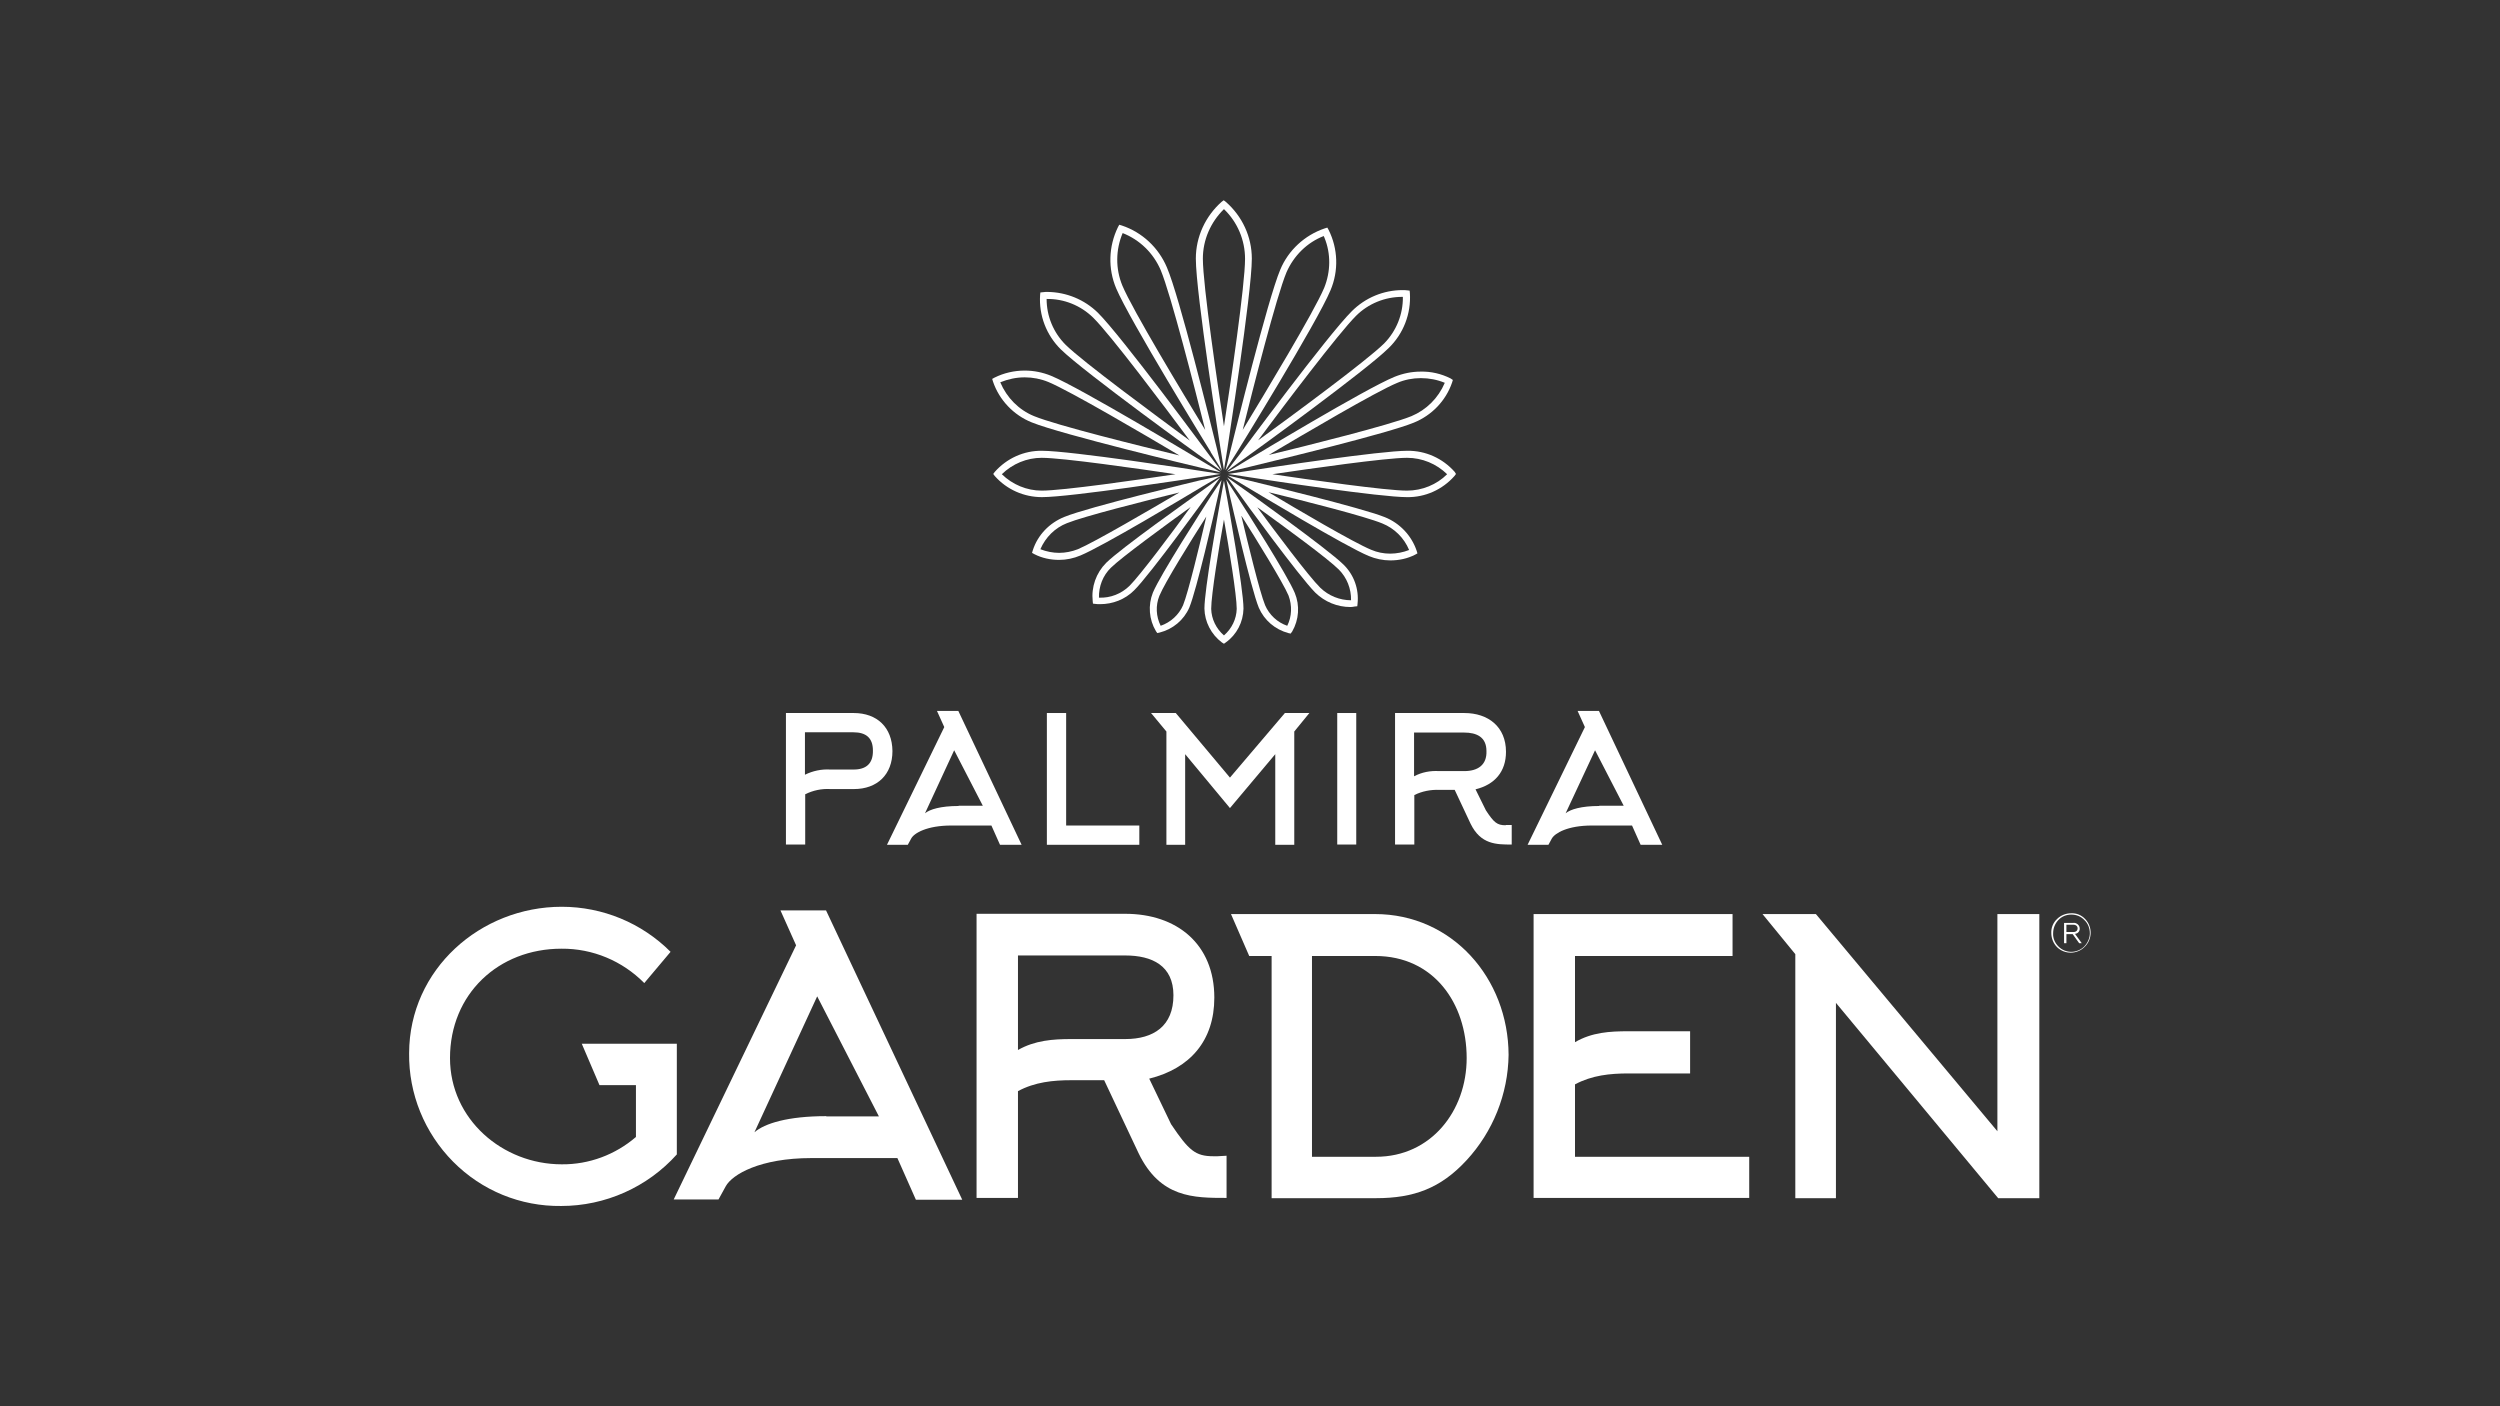 <?xml version="1.0" encoding="utf-8"?>
<!-- Generator: Adobe Illustrator 27.2.0, SVG Export Plug-In . SVG Version: 6.00 Build 0)  -->
<svg version="1.1" id="Слой_1" xmlns="http://www.w3.org/2000/svg" xmlns:xlink="http://www.w3.org/1999/xlink" x="0px" y="0px"
	 viewBox="0 0 960 540" style="enable-background:new 0 0 960 540;" xml:space="preserve">
<rect x="0" y="0" width="960" height="540" fill="#333333" stroke="none"/>
<style type="text/css">
	.st0{fill-rule:evenodd;clip-rule:evenodd;fill:#FFFFFF;}
</style>
<g>
	<g>
		<g>
			<polygon class="st0" points="508.4,90.6 508.3,90.6 508.3,90.6 			"/>
			<path class="st0" d="M470.7,77.5l-0.8-0.6l-0.8,0.6c-6.2,5.5-9.9,13.4-9.9,21.8c0,13.4,9.4,72.5,9.5,73.1l1.3,8.1l1.3-8.1
				c0-0.6,9.4-59.6,9.4-73.1C480.7,90.9,477,83,470.7,77.5z M470,163.7c-2.3-15.2-8.1-54.1-8.1-64.4c0-7.2,3-14,8.1-19l0,0
				c5.2,5,8.1,11.9,8.1,19.1C478.1,109.4,472.6,146.8,470,163.7z"/>
			<path class="st0" d="M510.2,88.3l-0.5-0.9l-1,0.3c-7.7,2.6-14,8.4-17.1,15.9c-4.8,11.4-17.5,63-19,69l-2,8l4.4-7
				c0.3-0.5,30.9-50,35.9-62.1C514.1,104,513.8,95.5,510.2,88.3z M508.5,110.5c-3.8,9.1-22.7,40.4-31.3,54.6
				c4-16.1,13-51.4,16.8-60.5c2.8-6.4,7.9-11.5,14.4-14l-0.1,0l0.3,0.7C511.1,97.4,511,104.3,508.5,110.5z"/>
			<path class="st0" d="M467.3,172.3c-2.4-9.6-14.4-58.4-19.2-69.6c-3.2-7.6-9.5-13.5-17.3-16.1l-1-0.3l-0.5,0.9
				c-3.6,7.4-3.9,15.9-0.7,23.5c5,11.9,34.8,60.4,36.3,62.8l0,0.1l4.3,7L467.3,172.3z M431,109.7c-2.7-6.5-2.6-13.8,0.1-20.2
				c6.6,2.6,11.8,7.7,14.6,14.2c3.9,9.3,13,45.1,17.1,61.4C454,150.7,434.9,119,431,109.7z"/>
			<path class="st0" d="M541.4,112.6l-0.1-1l-0.9-0.1c-0.6-0.1-1.2-0.1-1.8-0.1c-7.3,0-14.3,2.9-19.5,8.1c-9.1,9-42.7,54.4-43,54.9
				L471,181l6.8-4.9c4.8-3.4,46.8-33.9,55.4-42.4C538.9,128.2,541.9,120.5,541.4,112.6z M531.5,131.9c-6.8,6.7-35.2,27.6-48.4,37.2
				c9.7-13.1,30.9-41.1,37.6-47.8c4.7-4.7,11.1-7.3,17.7-7.3h0.3C538.8,120.7,536.2,127.1,531.5,131.9z"/>
			<path class="st0" d="M464,174.3c-0.3-0.4-33.4-45.3-42.4-54.2c-5.2-5.1-12.1-7.9-19.3-8c-0.6,0-1.2,0-1.8,0.1l-1,0.1l-0.1,1
				c-0.5,7.8,2.4,15.4,8,20.9c9,8.8,54.4,41.6,54.9,41.9l6.7,4.8L464,174.3z M409.2,132.4c-4.7-4.7-7.3-11-7.3-17.6v0
				c6.7-0.1,13.1,2.5,17.9,7.2c6.7,6.6,27.5,34.3,37.1,47.2C443.9,159.6,415.9,139,409.2,132.4z"/>
			<path class="st0" d="M557,145.3c-3.6-1.8-7.5-2.7-11.5-2.6c-3.4,0-6.8,0.7-10,2c-11.1,4.5-55.2,31.2-57.1,32.3l-7.1,4.3l8.4-2
				c12.3-3,53.2-12.9,63.2-17c6.9-2.8,12.3-8.4,14.7-15.4l0.3-1L557,145.3z M542,159.8c-8.3,3.4-39.9,11.3-54.8,14.9
				c13.2-7.8,41.3-24.4,49.4-27.7c2.8-1.2,5.9-1.8,9-1.8c3.2,0,6.3,0.6,9.2,1.8C552.3,152.9,547.7,157.4,542,159.8z"/>
			<path class="st0" d="M461.6,177.1c-0.5-0.3-46.8-28.2-58-32.8c-3.2-1.3-6.6-2-10.1-2c-4,0-8,0.9-11.6,2.7l-0.9,0.5l0.3,1
				c2.4,7.1,7.9,12.9,14.9,15.7c11.3,4.6,63.9,17.2,64.5,17.3l8.1,1.9L461.6,177.1z M397.1,159.8c-5.9-2.4-10.5-7.1-13-13
				c3-1.2,6.1-1.9,9.4-1.9c3.1,0,6.2,0.6,9.1,1.8c8.4,3.5,37,20.3,50.3,28.2C437.8,171.3,405.6,163.3,397.1,159.8z"/>
			<path class="st0" d="M558.6,181.2c-4.6-5.2-11.2-8.2-18.2-8.1c-10.3,0-52.1,6.3-60.3,7.6l-8.5,1.3l8.4,1.3
				c8.3,1.3,50,7.6,60.3,7.6c7,0.1,13.6-2.9,18.2-8.1l0.6-0.8L558.6,181.2z M540.3,188.4c-8.2,0-37.5-4.2-51.7-6.3
				c14.2-2.1,43.5-6.3,51.7-6.3c5.8,0,11.3,2.3,15.4,6.3C551.7,186.1,546.1,188.4,540.3,188.4z"/>
			<path class="st0" d="M460.3,180.7c-0.5-0.1-49.1-7.6-60.2-7.6c-6.9-0.1-13.5,2.9-18.1,8.1l-0.6,0.8l0.6,0.8
				c4.6,5.2,11.2,8.1,18.1,8.1c11,0,57.8-7.2,60.2-7.6l0.1,0l8.3-1.3L460.3,180.7z M400,188.4c-5.7,0-11.2-2.3-15.3-6.3
				c4.1-4,9.6-6.3,15.3-6.3c8.1,0,37.3,4.2,51.4,6.3C437.3,184.2,408.2,188.4,400,188.4z"/>
			<polygon class="st0" points="463.3,198.2 463.2,198.2 463.2,198.3 			"/>
			<path class="st0" d="M460.6,184.5c-0.4,0.1-42.7,10.2-51.9,14c-5.7,2.3-10.2,6.9-12.1,12.8l-0.3,1l0.9,0.5
				c2.9,1.5,6.2,2.2,9.5,2.2c2.8,0,5.6-0.6,8.2-1.7c8.5-3.5,40.4-22.6,46.7-26.4l7.2-4.2L460.6,184.5z M413.9,210.9
				c-2.3,0.9-4.8,1.4-7.2,1.4s-4.9-0.5-7.2-1.4c2-4.6,5.6-8.2,10.2-10c6.4-2.6,29.7-8.5,43.2-11.8
				C442,195.5,420.3,208.2,413.9,210.9z"/>
			<path class="st0" d="M544,211.5c-2-5.9-6.5-10.6-12.2-12.9c-8.9-3.6-47.9-13-52.3-14.1l-8.1-1.9l7.2,4.3c3.9,2.3,38.2,23,47,26.6
				c2.6,1.1,5.5,1.7,8.3,1.7c3.3,0,6.6-0.7,9.5-2.2l0.9-0.5L544,211.5z M533.8,212.6c-2.5,0-5-0.5-7.3-1.5
				c-6.6-2.7-28.4-15.5-39.4-22.1c13.6,3.3,37.2,9.3,43.7,12c4.7,1.9,8.4,5.6,10.3,10.2C538.8,212.1,536.3,212.6,533.8,212.6z"/>
			<path class="st0" d="M462.2,188c-5.2,3.7-31.7,22.5-37.4,28.1c-3.9,3.9-5.8,9.3-5.2,14.8l0.1,0.9l0.9,0.1
				c0.6,0.1,1.2,0.1,1.8,0.1c4.9,0,9.6-1.8,13.1-5.3c6.2-6.1,28.3-36.7,28.5-37l4.5-6.3L462.2,188z M433.7,225
				c-3.1,3-7.3,4.7-11.7,4.5c-0.1-4.3,1.5-8.5,4.6-11.5c4.2-4.1,20.8-16.2,30.6-23.3C450.1,204.5,437.9,220.8,433.7,225z"/>
			<path class="st0" d="M515.9,216.8c-6.3-6.2-37.9-28.7-38.2-28.9l-6.5-4.6l4.7,6.4c0.9,1.4,23,31.7,29.2,37.9
				c3.6,3.5,8.4,5.5,13.5,5.5c0.5,0,1.1-0.1,1.6-0.2l1-0.1l0.1-1C521.9,226.2,519.9,220.7,515.9,216.8z M507,225.7
				c-4.4-4.3-17.5-21.8-24.2-30.9l0.6,0.4c10.1,7.3,26.5,19.3,30.7,23.5c3.1,3.1,4.8,7.4,4.7,11.8
				C514.5,230.5,510.2,228.8,507,225.7z"/>
			<path class="st0" d="M465,190.5c-3.2,5-19.5,30.3-22.3,37.1c-1.9,4.8-1.5,10.3,1.2,14.8l0.5,0.7l0.9-0.2
				c5.1-1.3,9.3-4.8,11.4-9.6c2.8-6.8,9.5-36,10.8-41.9l1.6-7.1L465,190.5z M463.2,198.4l-0.1,0.5c-2.4,10.2-6.8,28.6-8.8,33.5
				c-1.6,3.7-4.8,6.6-8.6,7.9c-1.8-3.6-2-7.8-0.5-11.5C447.3,223.7,457.2,207.8,463.2,198.4L463.2,198.4l0.1-0.2
				C463.3,198.2,463.2,198.3,463.2,198.4z"/>
			<path class="st0" d="M497.2,227.7c-2.8-6.8-19-32.2-22.3-37.3l-4-6.2l1.6,7.2c0.1,0.3,7.8,34.5,10.9,42c2.1,4.8,6.2,8.3,11.3,9.7
				l0.9,0.2l0.6-0.8C498.8,238,499.2,232.5,497.2,227.7z M494.3,240.3c-3.8-1.3-6.9-4.2-8.5-7.9c-2.1-5.1-6.7-24.2-9.1-34.2h0.1
				c5.5,8.7,15.9,25.5,18,30.5C496.2,232.5,496.1,236.7,494.3,240.3z"/>
			<path class="st0" d="M471.3,191.7l-1.3-7.1l-1.3,7.1c-1,5.7-6.2,34.7-6.2,42c0.1,5.1,2.6,9.9,6.7,13l0.8,0.5l0.7-0.5
				c4.2-3,6.7-7.8,6.8-13C477.5,225.9,471.3,192,471.3,191.7z M470,244c-3-2.6-4.8-6.3-4.9-10.2c0-5.4,3.1-24.4,4.9-34.3
				c1.9,10.8,4.9,29,4.9,34.3C474.8,237.7,473,241.4,470,244z"/>
		</g>
	</g>
	<g>
		<g>
			<path class="st0" d="M327.8,273.8h-26v50.5h7.4V305c3-1.5,6.3-2.2,9.7-2h9c9,0,14.8-5.6,14.8-14.6
				C342.6,279.3,336.8,273.8,327.8,273.8z M327.8,295.5h-9c-3.3-0.2-6.7,0.5-9.7,2v-16.3h18.6c4.9,0,7.5,2.2,7.5,7
				C335.3,293.2,332.6,295.5,327.8,295.5z"/>
			<path class="st0" d="M578.2,316.9c-3.3,0-4.5-1-7.6-5.7l-4-8.1c7.4-1.8,11.7-6.8,11.7-14.4c0-9.6-6.8-14.9-16-14.9h-26.6v50.5
				h7.4v-19c3-1.5,6.3-2.1,9.6-2h5.9l6.1,13c3.9,8,9.9,8,15.8,8v-7.5H578.2z M562.3,296.1h-9.7c-3.3-0.2-6.6,0.4-9.6,2v-16.8h19.2
				c4.8,0,8.6,1.7,8.6,7.1C571,293.8,567.4,296.1,562.3,296.1z"/>
			<path class="st0" d="M614,273h-8.2l2.8,6.2l-22,45.2h8l1.3-2.4c1.2-2.1,6.1-5,15.4-5h15.4l3.3,7.4h8.3L614,273z M614.1,309.5
				c-6.9,0-11.1,1.3-12.9,2.8l11.3-24.2l11,21.3H614.1z"/>
			<path class="st0" d="M368,273h-8.2l2.8,6.2l-22,45.2h8l1.3-2.4c1.1-2.1,6.1-5,15.4-5h15.4l3.3,7.4h8.3L368,273z M368.1,309.5
				c-6.9,0-11.1,1.3-12.9,2.8l11.2-24.2l11,21.3H368.1z"/>
			<rect x="513.5" y="273.8" class="st0" width="7.3" height="50.5"/>
			<polygon class="st0" points="451.5,273.8 472.3,298.6 493.4,273.8 502.8,273.8 497,280.9 497,324.4 489.7,324.4 489.7,289.6 
				472.3,310.3 455.1,289.6 455.1,324.4 447.9,324.4 447.9,280.9 442,273.8 			"/>
			<polygon class="st0" points="409.4,273.8 409.4,317 437.5,317 437.5,324.4 402,324.4 402,273.8 			"/>
		</g>
	</g>
	<g>
		<g>
			<path class="st0" d="M796.8,358.6c1.1-0.1,1.9-1,1.8-2.1c0-0.6-0.3-1.2-0.8-1.6c-0.5-0.4-1.1-0.6-1.7-0.5h-3.5v7.8h0.9v-3.5h2.4
				l2.5,3.5h1L796.8,358.6z M793.5,357.9v-2.8h2.7v0c1,0,1.6,0.6,1.6,1.4s-0.6,1.4-1.6,1.4H793.5z"/>
			<path class="st0" d="M800.7,352.9c-1.4-1.5-3.3-2.3-5.4-2.2c-2,0-4,0.8-5.4,2.2c-1.5,1.4-2.3,3.4-2.2,5.4c0,2,0.8,4,2.2,5.4l0,0
				c3,2.9,7.7,2.8,10.6-0.1C803.5,360.7,803.6,355.9,800.7,352.9z M800.4,363.4C800.4,363.4,800.4,363.4,800.4,363.4
				c-2.8,2.8-7.3,2.8-10,0c-1.3-1.3-2.1-3.1-2-5c0-1.9,0.7-3.7,2-5.1c1.3-1.4,3.1-2.1,5-2.1c1.9,0,3.7,0.7,5,2.1
				c1.4,1.3,2.1,3.2,2.1,5.1C802.5,360.2,801.7,362,800.4,363.4z"/>
			<path class="st0" d="M467.5,444H466c-7,0-9.5-2.2-16.3-12.3l-8.4-17.5c15.7-3.9,25-14.6,25-31.1c0-20.6-14.4-32.2-34.2-32.2H375
				v109.1h15.9v-41c6.5-3.5,13.5-4.2,20.5-4.2H424l13.2,28c8.3,17.2,21.1,17.2,33.8,17.2v-16.2L467.5,444z M432.1,399h-20.7
				c-7.1,0-14,0.5-20.5,4.2l0-36.3h41.2c10.3,0,18.5,3.9,18.5,15.3C450.6,394,443,399,432.1,399z"/>
			<path class="st0" d="M317.2,349.6h-17.5l6,13.4l-47,97.6h17.2l2.8-5.1c2.5-4.5,13.1-10.8,32.9-10.8h33l7.1,16h17.8L317.2,349.6z
				 M317.3,428.6c-14.8,0-23.7,2.8-27.6,6.2l24.1-52.2l23.7,46.1H317.3z"/>
			<path class="st0" d="M528,351h-55.3l7,16.1h8.6v93h40.1c14.5,0,24.8-3.8,34.7-14.5c10.2-11,16-25.5,16.2-40.5
				C579.2,375.6,557.6,351,528,351z M528.4,444.2h-24.6v-77.1h24.3c22.4,0,35.1,18.1,35.1,39.2C563.2,426.6,549.5,444.2,528.4,444.2
				z"/>
			<path class="st0" d="M665.3,351v16.1h-60.5v33.1c6.5-3.8,13.4-4.2,20.5-4.2h23.7v16.2h-23.7c-7,0-14,0.7-20.5,4.2v27.8h66.9V460
				h-82.8V351H665.3z"/>
			<polygon class="st0" points="697.3,351 767,434.4 767,351 783.1,351 783.1,460.1 767.3,460.1 705,385.1 705,460.1 689.4,460.1 
				689.4,366.4 676.8,351 			"/>
			<path class="st0" d="M215.7,348.2c15.7,0,30.7,6.2,41.8,17.3l-10.1,12c-8.4-8.5-19.8-13.3-31.8-13.2c-24.2,0-42.8,17.4-42.8,42
				c0,23.5,20.2,40.8,42.9,40.8c10.5,0.1,20.6-3.7,28.5-10.5v-19.9h-14l-6.8-15.9h36.5v42.5c-11.3,12.6-27.5,19.8-44.4,19.8
				c-15.6,0.2-30.5-5.9-41.5-17c-11-11.1-17.1-26.1-16.9-41.7C157.2,372.2,184.5,348.2,215.7,348.2z"/>
		</g>
	</g>
</g>
</svg>
